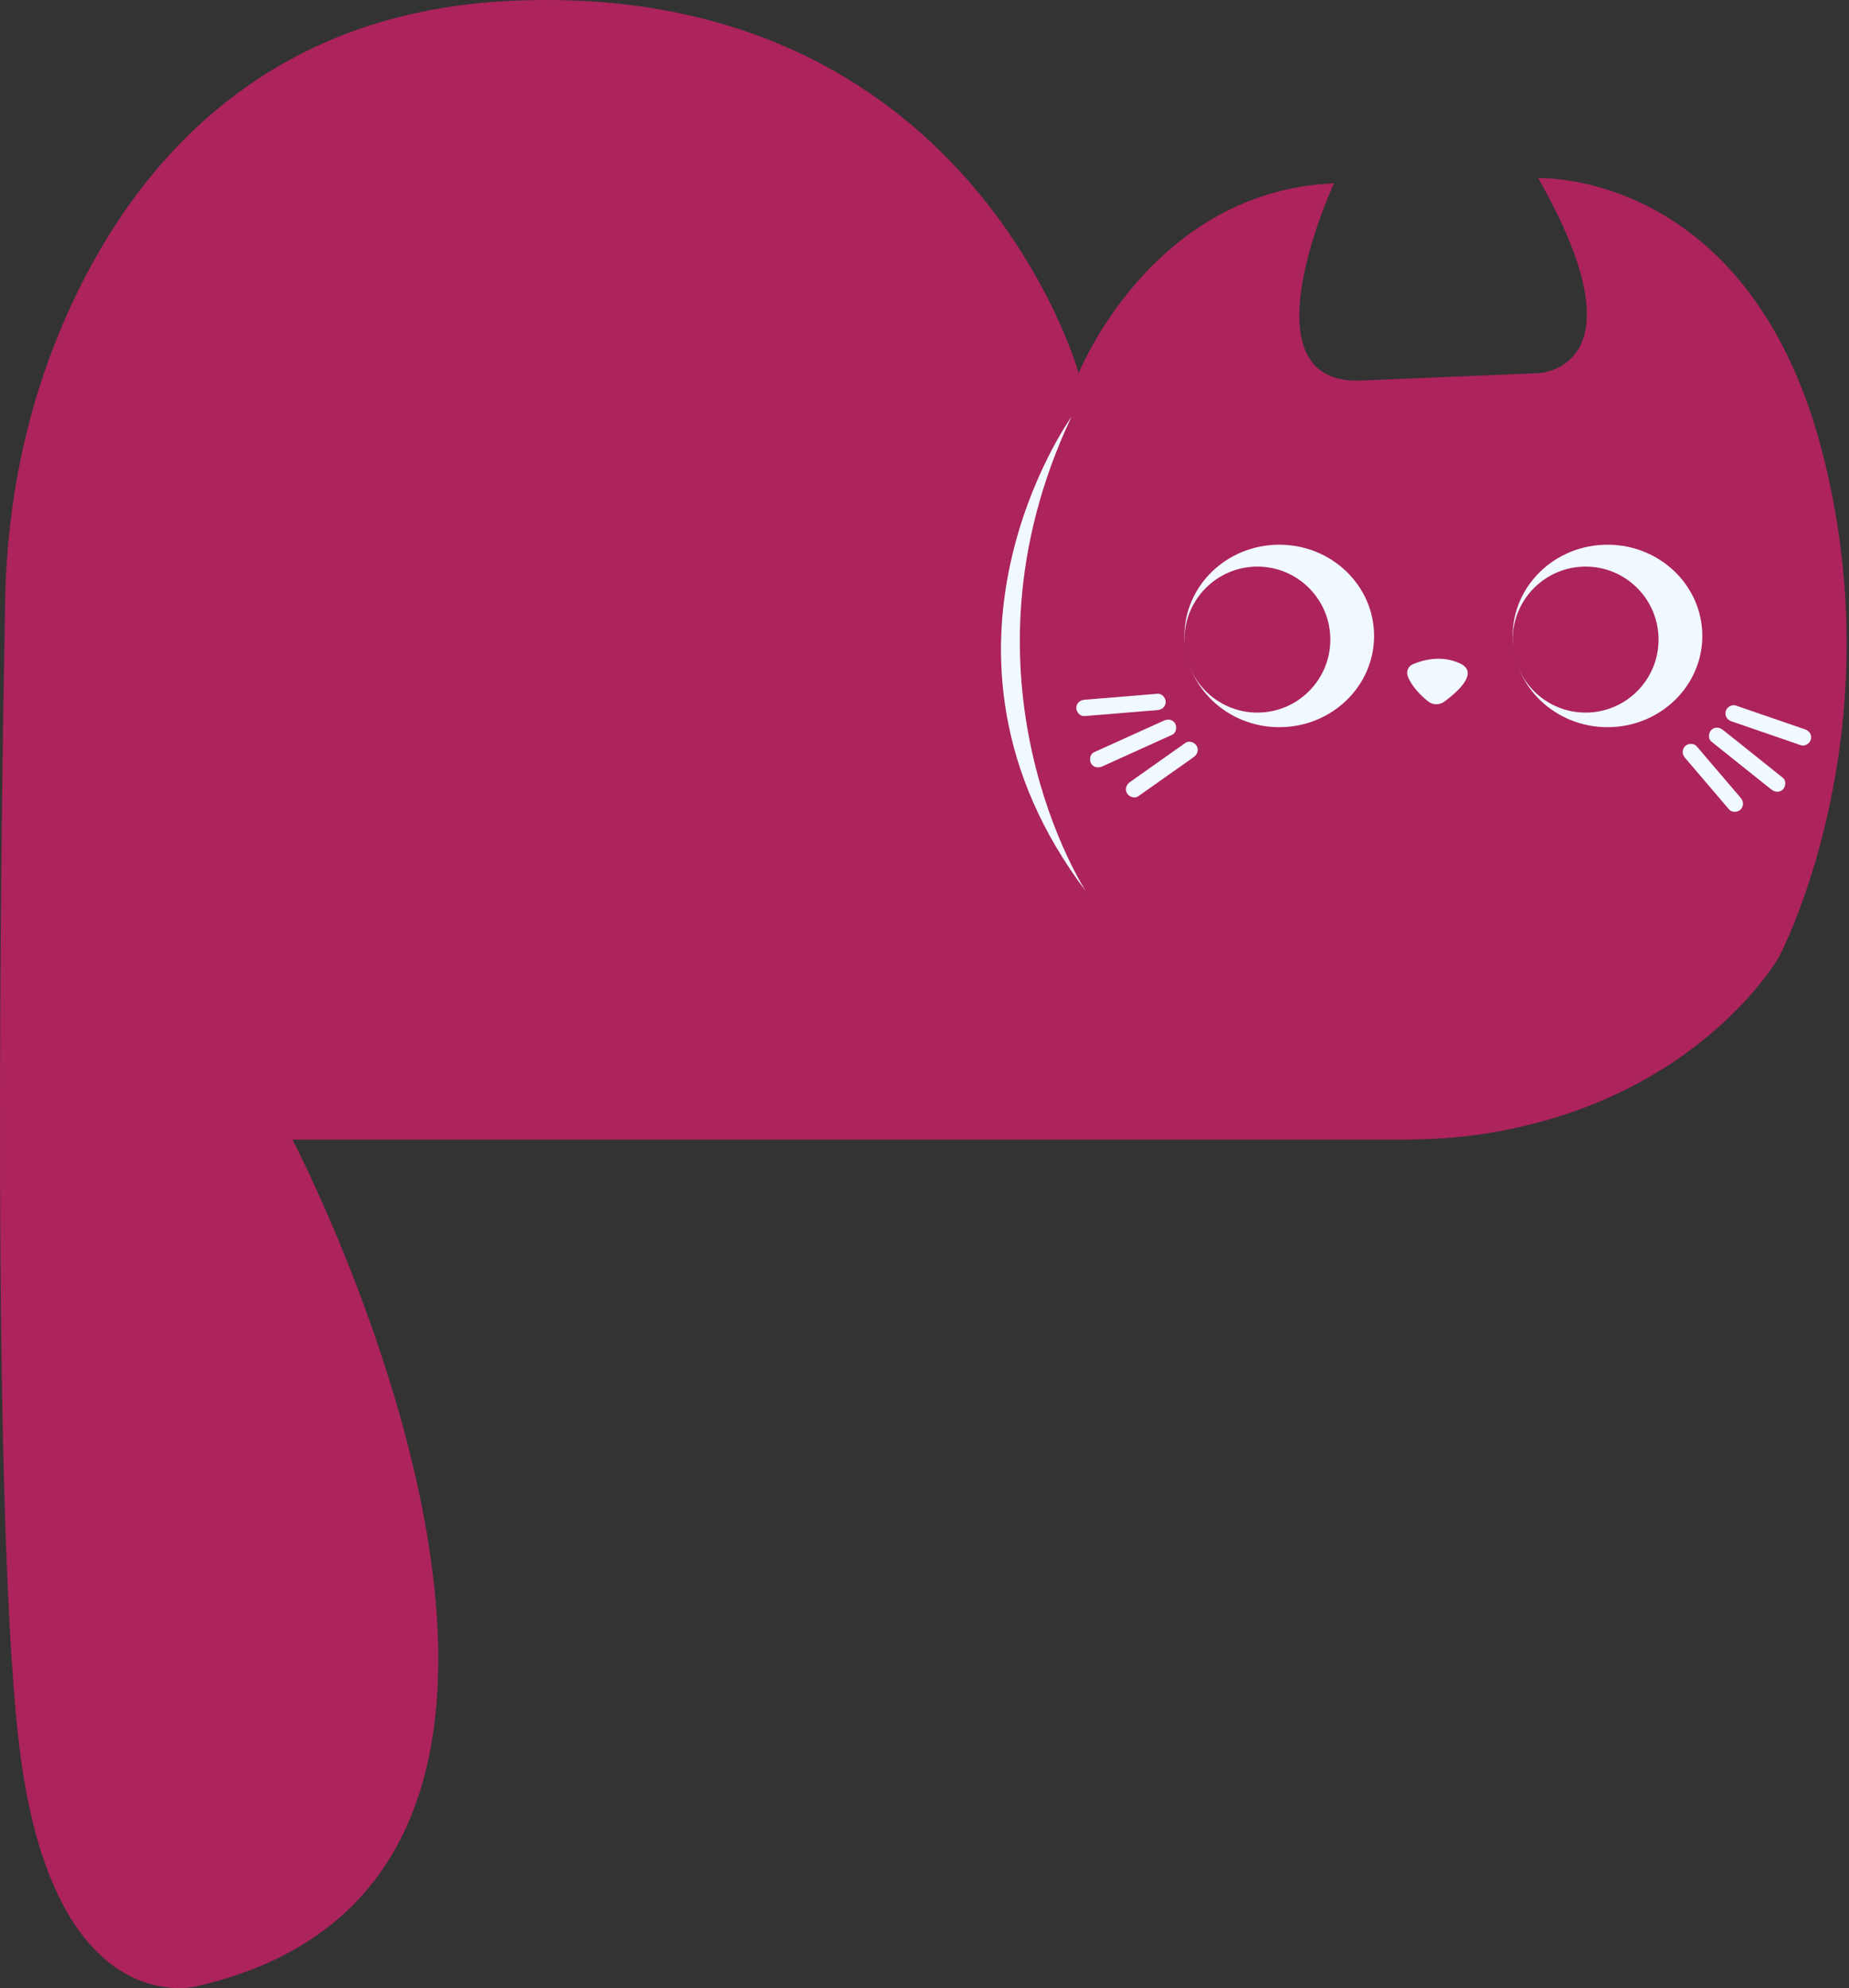 <svg width="186" height="200" viewBox="0 0 186 200" fill="none" xmlns="http://www.w3.org/2000/svg">
<rect x="0" y="0" width="186" height="200" fill="#333333" stroke="none"/>
<g clip-path="url(#clip0_157_8921)">
<path d="M140.942 114.642H29.423C29.423 114.642 68.156 188.809 19.73 199.824C19.73 199.824 5.789 203.495 2.121 177.06C-0.968 154.795 0.103 82.531 0.521 60.281C0.705 50.521 2.678 40.85 6.618 31.914C12.921 17.602 25.695 1.307 51.28 0.088C97.505 -2.115 108.511 37.539 108.511 37.539C108.511 37.539 115.848 19.18 134.192 18.446C134.192 18.446 124.653 39.007 137.127 38.273L154.736 37.539C154.736 37.539 165.742 37.23 154.736 17.925C154.736 17.925 176.014 16.977 183.351 45.616C190.689 74.255 178.949 96.284 178.949 96.284C178.949 96.284 170.937 110.479 149.82 113.974C146.885 114.459 143.913 114.642 140.942 114.642Z" fill="#AD235C"/>
<path d="M141.617 68.035C141.426 67.558 141.661 67.014 142.13 66.816C143.121 66.397 144.985 65.869 146.848 66.728C148.851 67.653 146.606 69.614 145.293 70.583C144.801 70.943 144.133 70.936 143.664 70.561C142.974 70.01 142.035 69.107 141.617 68.042V68.035Z" fill="#F0F9FF"/>
<path d="M174.18 72.566C176.212 73.263 178.252 73.968 180.284 74.666L181.15 74.967C181.568 75.114 182.052 74.798 182.162 74.387C182.287 73.932 182.008 73.513 181.583 73.374C179.55 72.676 177.511 71.971 175.478 71.273L174.612 70.972C174.194 70.825 173.71 71.141 173.6 71.552C173.475 72.008 173.754 72.426 174.18 72.566Z" fill="#F0F9FF"/>
<path d="M172.154 74.6C173.915 76.01 175.676 77.42 177.445 78.829C177.694 79.028 177.936 79.226 178.186 79.417C178.531 79.696 179.015 79.755 179.352 79.417C179.638 79.131 179.704 78.528 179.352 78.249C177.591 76.84 175.83 75.43 174.062 74.02C173.813 73.821 173.571 73.623 173.321 73.432C172.976 73.153 172.492 73.094 172.154 73.432C171.868 73.719 171.802 74.321 172.154 74.6Z" fill="#F0F9FF"/>
<path d="M169.506 76.237C170.797 77.75 172.088 79.263 173.38 80.775L173.937 81.429C174.216 81.76 174.818 81.737 175.104 81.429C175.427 81.076 175.405 80.614 175.104 80.261C173.813 78.749 172.521 77.236 171.23 75.723L170.672 75.07C170.393 74.739 169.792 74.761 169.506 75.07C169.183 75.422 169.205 75.885 169.506 76.237Z" fill="#F0F9FF"/>
<path d="M116.443 69.79C114.3 69.966 112.158 70.142 110.015 70.319L109.091 70.392C108.643 70.429 108.269 70.745 108.269 71.215C108.269 71.633 108.65 72.074 109.091 72.037C111.233 71.861 113.376 71.684 115.518 71.508L116.443 71.435C116.89 71.398 117.264 71.082 117.264 70.612C117.264 70.194 116.883 69.753 116.443 69.79Z" fill="#F0F9FF"/>
<path d="M117.081 72.492C115.034 73.418 112.979 74.343 110.932 75.275L110.052 75.672C109.648 75.856 109.545 76.443 109.758 76.803C110 77.221 110.477 77.28 110.888 77.097C112.935 76.171 114.99 75.246 117.037 74.313L117.917 73.917C118.321 73.733 118.424 73.146 118.211 72.786C117.969 72.367 117.492 72.309 117.081 72.492Z" fill="#F0F9FF"/>
<path d="M119.245 74.732C117.616 75.885 115.988 77.03 114.359 78.183L113.669 78.675C113.302 78.932 113.133 79.395 113.376 79.806C113.588 80.166 114.139 80.364 114.505 80.1C116.134 78.947 117.763 77.801 119.392 76.649L120.082 76.157C120.449 75.9 120.617 75.437 120.375 75.026C120.163 74.666 119.612 74.468 119.245 74.732Z" fill="#F0F9FF"/>
<path d="M107.777 41.944C107.777 41.944 90.901 65.443 109.245 89.675C109.245 89.675 95.304 68.38 107.777 41.944Z" fill="#F0F9FF"/>
<path d="M128.688 73.153C133.956 73.153 138.227 69.044 138.227 63.974C138.227 58.905 133.956 54.795 128.688 54.795C123.421 54.795 119.15 58.905 119.15 63.974C119.15 69.044 123.421 73.153 128.688 73.153Z" fill="#F0F9FF"/>
<path d="M126.487 71.685C130.54 71.685 133.825 68.397 133.825 64.341C133.825 60.286 130.54 56.998 126.487 56.998C122.435 56.998 119.15 60.286 119.15 64.341C119.15 68.397 122.435 71.685 126.487 71.685Z" fill="#AD235C"/>
<path d="M161.706 73.153C166.974 73.153 171.245 69.044 171.245 63.974C171.245 58.905 166.974 54.795 161.706 54.795C156.438 54.795 152.168 58.905 152.168 63.974C152.168 69.044 156.438 73.153 161.706 73.153Z" fill="#F0F9FF"/>
<path d="M159.505 71.685C163.557 71.685 166.842 68.397 166.842 64.341C166.842 60.286 163.557 56.998 159.505 56.998C155.453 56.998 152.168 60.286 152.168 64.341C152.168 68.397 155.453 71.685 159.505 71.685Z" fill="#AD235C"/>
</g>
<defs>
<clipPath id="clip0_157_8921">
<rect width="185.765" height="200" fill="white"/>
</clipPath>
</defs>
</svg>

